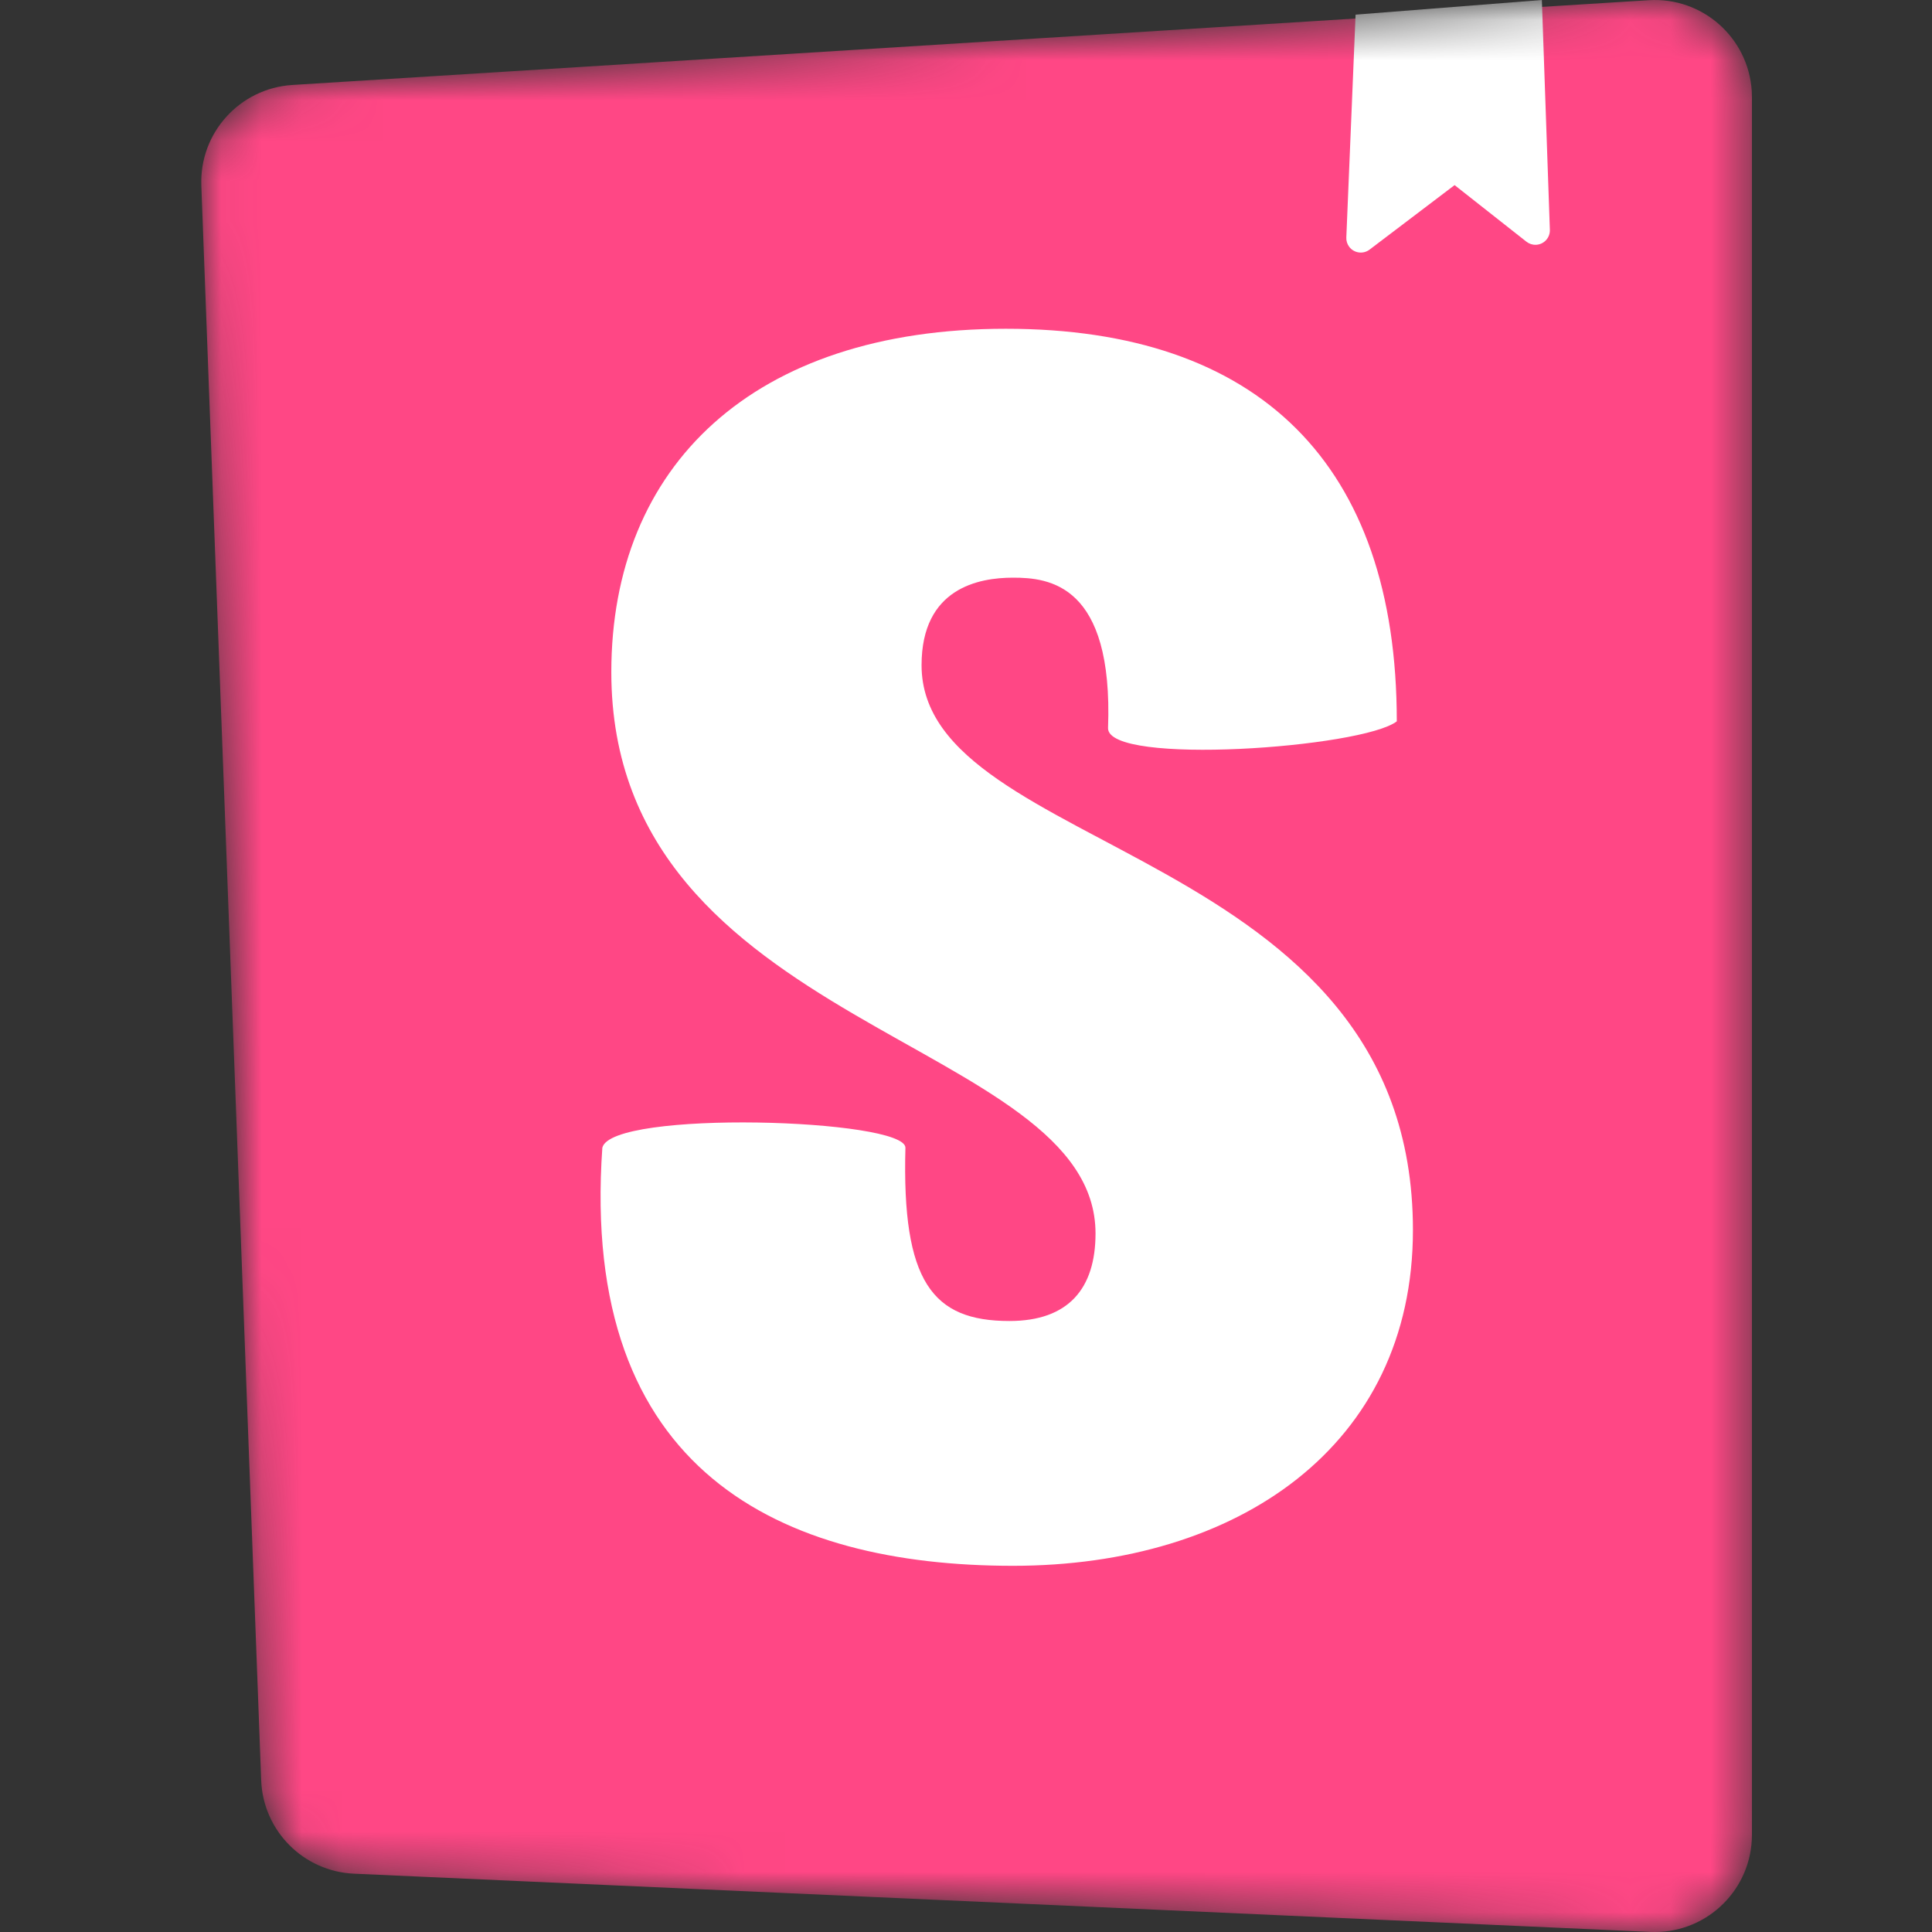<svg width="48" height="48" viewBox="0 0 48 48" fill="none" xmlns="http://www.w3.org/2000/svg">
<rect x="0" y="0" width="48" height="48" fill="#333333" stroke="none"/>
<mask id="mask0" mask-type="alpha" maskUnits="userSpaceOnUse" x="5" y="0" width="39" height="48">
<path d="M6.489 44.23L5.002 4.61C4.953 3.302 5.956 2.193 7.263 2.111L40.963 0.005C42.293 -0.078 43.439 0.933 43.522 2.263C43.525 2.313 43.526 2.363 43.526 2.413V45.587C43.526 46.919 42.446 48 41.113 48C41.077 48 41.041 47.999 41.005 47.998L8.792 46.551C7.537 46.494 6.536 45.485 6.489 44.23Z" fill="white"/>
</mask>
<g mask="url(#mask0)">
<path d="M6.489 44.23L5.002 4.61C4.953 3.302 5.956 2.193 7.263 2.111L40.963 0.005C42.293 -0.078 43.439 0.933 43.522 2.263C43.525 2.313 43.526 2.363 43.526 2.413V45.587C43.526 46.919 42.446 48 41.113 48C41.077 48 41.041 47.999 41.005 47.998L8.792 46.551C7.537 46.494 6.536 45.485 6.489 44.23Z" fill="#FF4785"/>
<path d="M33.449 5.9L33.679 0.364L38.307 0L38.506 5.709C38.513 5.908 38.358 6.075 38.159 6.082C38.074 6.085 37.99 6.057 37.924 6.005L36.139 4.599L34.026 6.202C33.867 6.322 33.642 6.291 33.521 6.132C33.471 6.066 33.445 5.984 33.449 5.9Z" fill="white"/>
<path d="M27.529 18.092C27.529 19.031 33.854 18.581 34.703 17.921C34.703 11.527 31.272 8.168 24.99 8.168C18.707 8.168 15.188 11.58 15.188 16.698C15.188 25.612 27.218 25.783 27.218 30.645C27.218 32.01 26.549 32.82 25.079 32.82C23.163 32.82 22.405 31.842 22.495 28.515C22.495 27.793 15.188 27.568 14.965 28.515C14.397 36.577 19.42 38.902 25.168 38.902C30.737 38.902 35.104 35.934 35.104 30.56C35.104 21.006 22.896 21.262 22.896 16.527C22.896 14.608 24.321 14.352 25.168 14.352C26.059 14.352 27.663 14.509 27.529 18.092Z" fill="white"/>
</g>
</svg>
